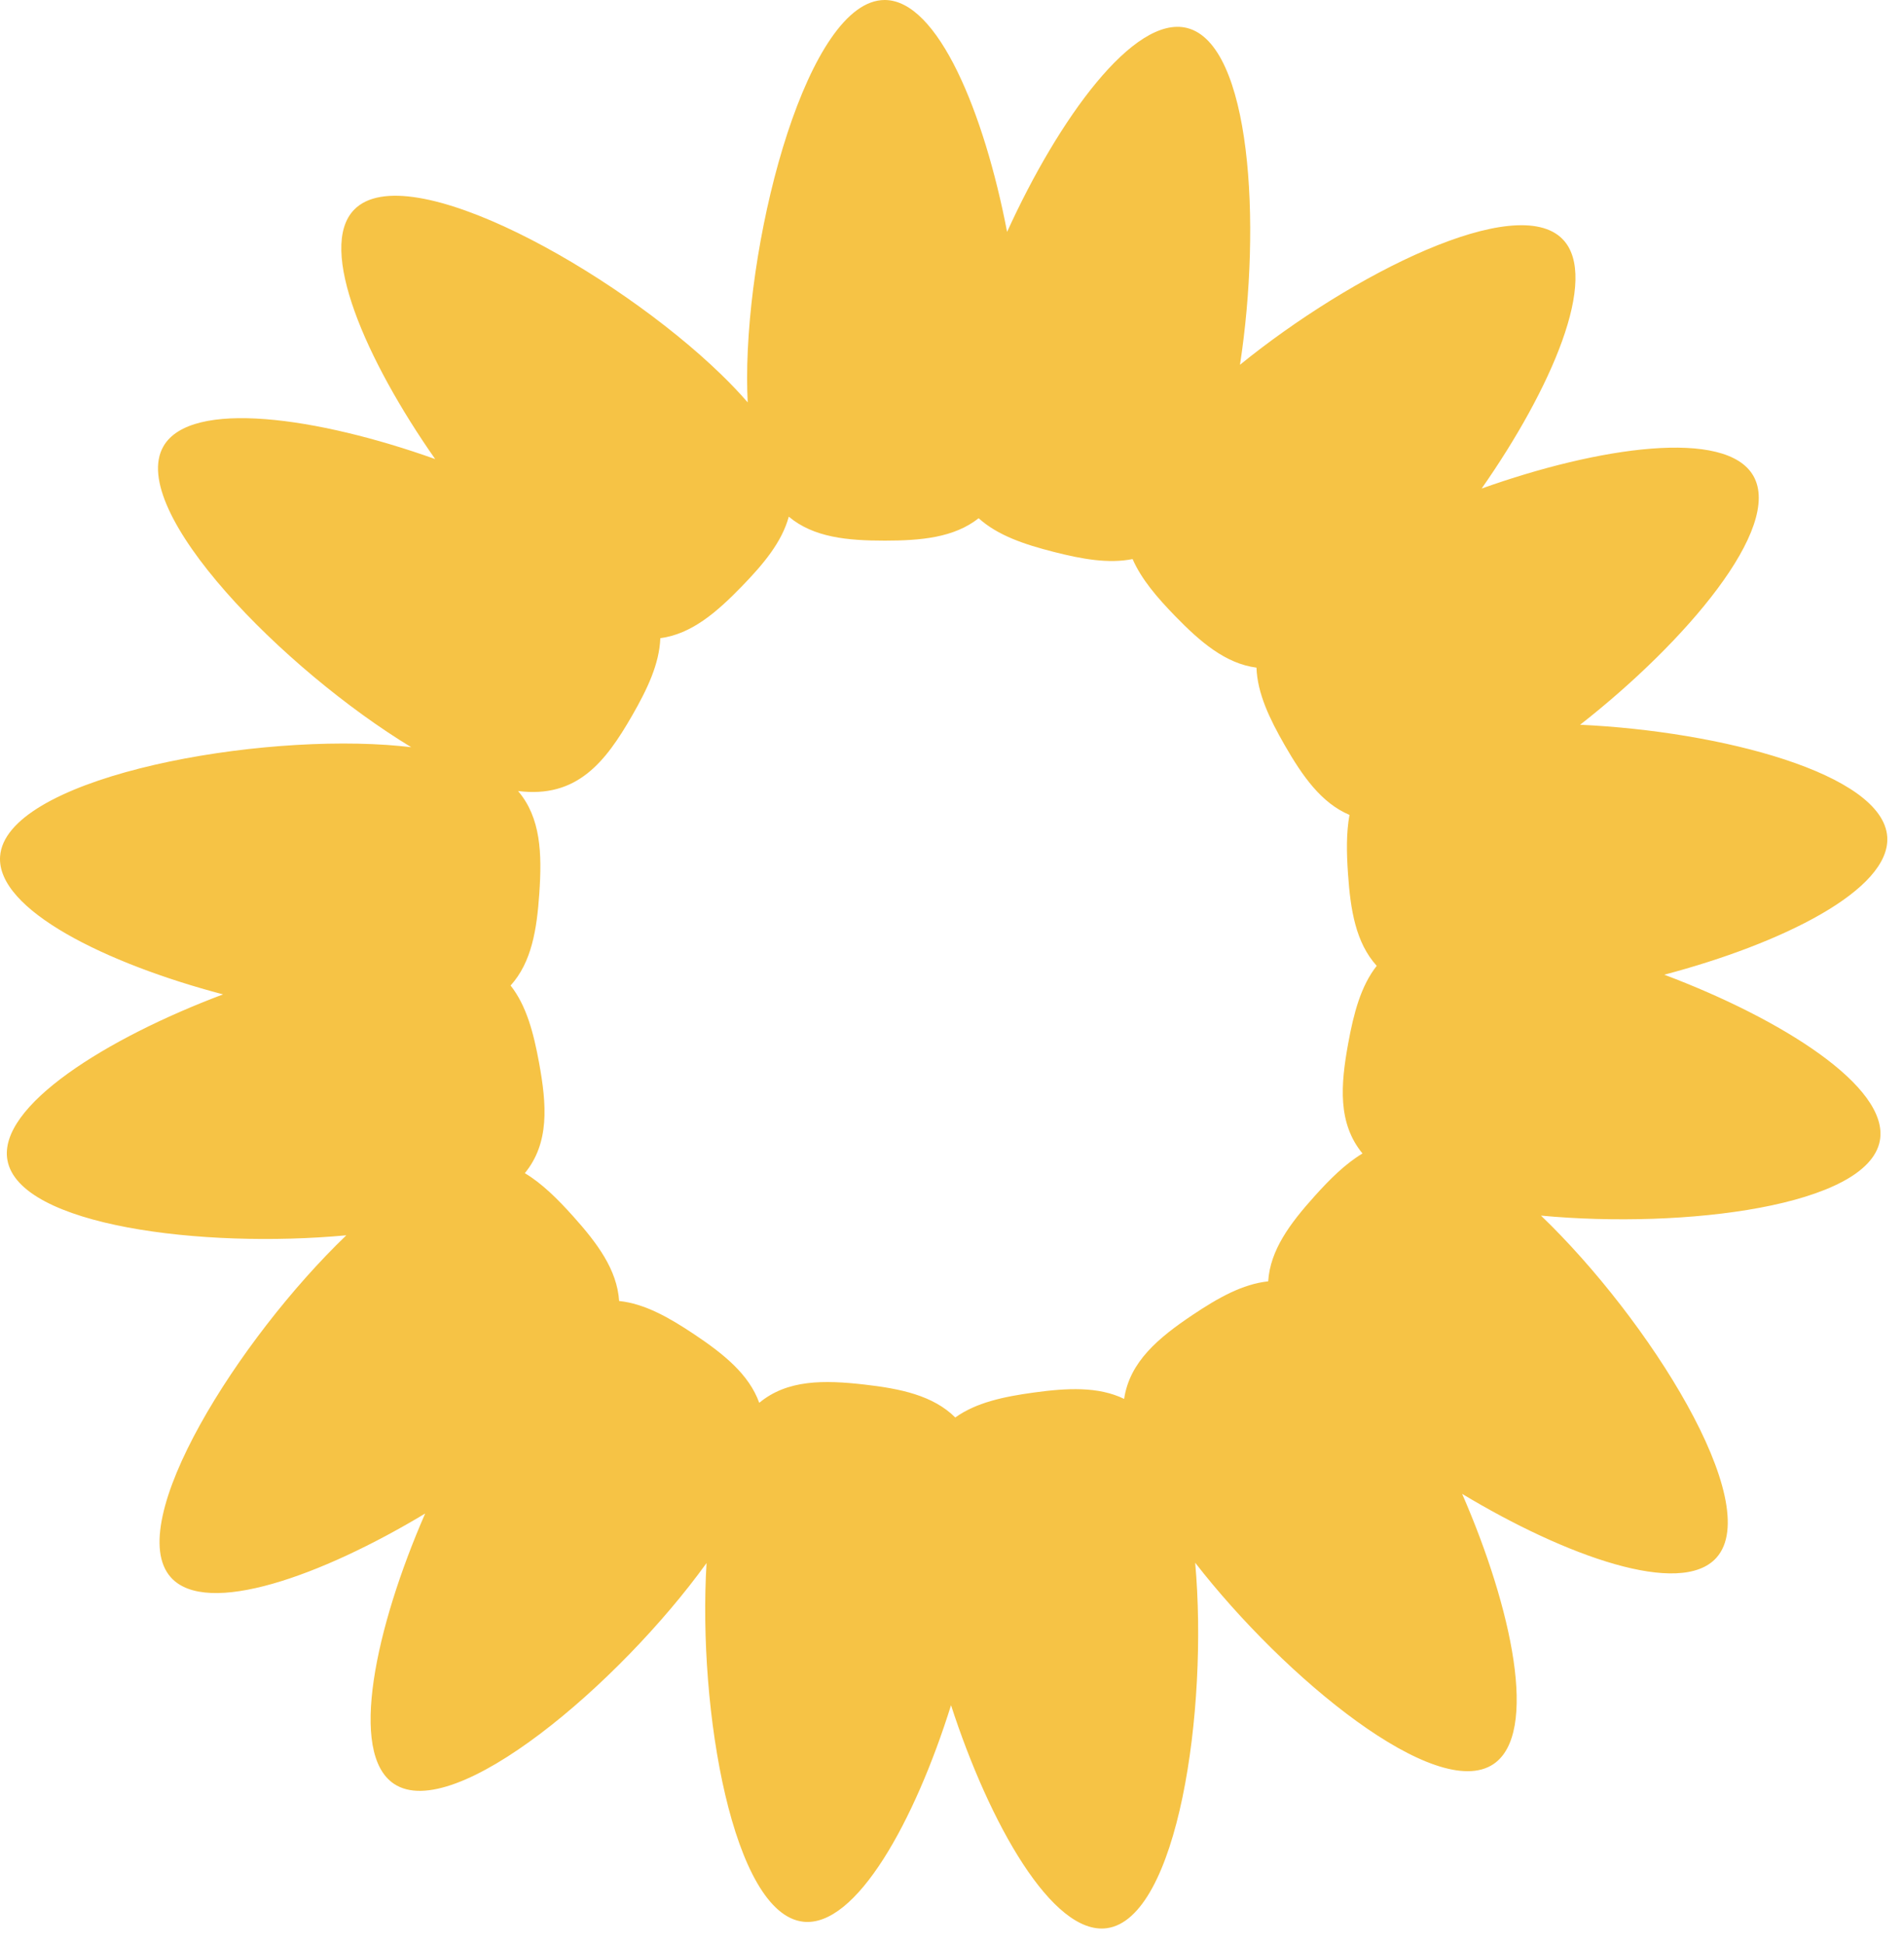 <svg width="47" height="48" viewBox="0 0 47 48" fill="none" xmlns="http://www.w3.org/2000/svg">
<path d="M41.082 24.065C43.972 23.303 46.675 21.975 46.586 20.66C46.479 19.099 42.467 18.053 39.005 17.894C41.616 15.85 44.015 13.025 43.281 11.748C42.607 10.573 39.469 11.028 36.574 12.062C38.287 9.612 39.492 6.851 38.574 5.906C37.432 4.729 33.376 6.76 30.609 9.006C31.147 5.508 30.875 1.091 29.306 0.692C27.994 0.357 26.134 2.926 24.86 5.725C24.296 2.788 23.155 0 21.838 0C19.963 0 18.442 5.658 18.442 9.344C18.442 9.552 18.448 9.748 18.457 9.935C18.269 9.717 18.053 9.489 17.807 9.25C15.164 6.682 10.048 3.832 8.741 5.178C7.824 6.123 9.028 8.884 10.742 11.334C7.847 10.3 4.709 9.845 4.034 11.02C3.128 12.598 7.002 16.538 10.151 18.448C9.962 18.426 9.763 18.407 9.551 18.392C5.875 18.141 0.13 19.274 0.002 21.146C-0.087 22.46 2.615 23.788 5.506 24.551C2.628 25.633 -0.06 27.314 0.184 28.647C0.48 30.264 4.997 30.83 8.549 30.499C5.895 33.046 3.018 37.608 4.219 38.946C5.099 39.925 7.934 38.911 10.495 37.368C9.266 40.187 8.599 43.288 9.724 44.041C11.211 45.037 15.291 41.572 17.441 38.591C17.222 42.238 18.095 47.248 19.825 47.446C21.133 47.596 22.583 44.955 23.476 42.101C24.425 45.026 25.982 47.79 27.323 47.606C29.068 47.368 29.829 42.233 29.503 38.583C31.722 41.442 35.455 44.498 36.864 43.556C37.989 42.803 37.322 39.702 36.093 36.883C38.654 38.426 41.489 39.44 42.369 38.46C43.57 37.123 40.693 32.56 38.039 30.013C41.591 30.345 46.108 29.779 46.404 28.162C46.648 26.829 43.96 25.148 41.082 24.065ZM25.52 34.381C24.777 34.483 24.097 34.627 23.581 34.997C23.032 34.452 22.23 34.286 21.339 34.184C20.341 34.07 19.434 34.059 18.742 34.635C18.489 33.932 17.867 33.432 17.142 32.947C16.519 32.53 15.915 32.187 15.283 32.121C15.233 31.349 14.744 30.693 14.144 30.025C13.762 29.6 13.38 29.219 12.955 28.965C13.567 28.219 13.497 27.276 13.307 26.241C13.172 25.504 12.997 24.831 12.604 24.332C13.123 23.759 13.252 22.95 13.313 22.054C13.38 21.077 13.352 20.19 12.788 19.53C14.246 19.716 14.949 18.807 15.603 17.669C15.977 17.018 16.277 16.392 16.3 15.756C17.067 15.655 17.688 15.121 18.312 14.477C18.846 13.927 19.301 13.383 19.471 12.756C20.083 13.27 20.918 13.348 21.838 13.348C22.735 13.348 23.551 13.274 24.158 12.795C24.629 13.221 25.288 13.442 26.014 13.627C26.708 13.804 27.363 13.922 27.958 13.803C28.175 14.3 28.562 14.751 29.003 15.205C29.628 15.849 30.249 16.383 31.016 16.484C31.038 17.12 31.339 17.746 31.712 18.397C32.152 19.162 32.614 19.824 33.312 20.12C33.231 20.564 33.239 21.054 33.275 21.569C33.336 22.464 33.465 23.273 33.984 23.846C33.591 24.346 33.416 25.018 33.281 25.756C33.091 26.791 33.02 27.733 33.633 28.479C33.208 28.734 32.826 29.114 32.444 29.54C31.844 30.208 31.354 30.864 31.305 31.636C30.673 31.702 30.069 32.044 29.445 32.461C28.594 33.031 27.885 33.621 27.749 34.538C27.11 34.228 26.346 34.268 25.52 34.381Z" fill="#F6C345"/>
</svg>
